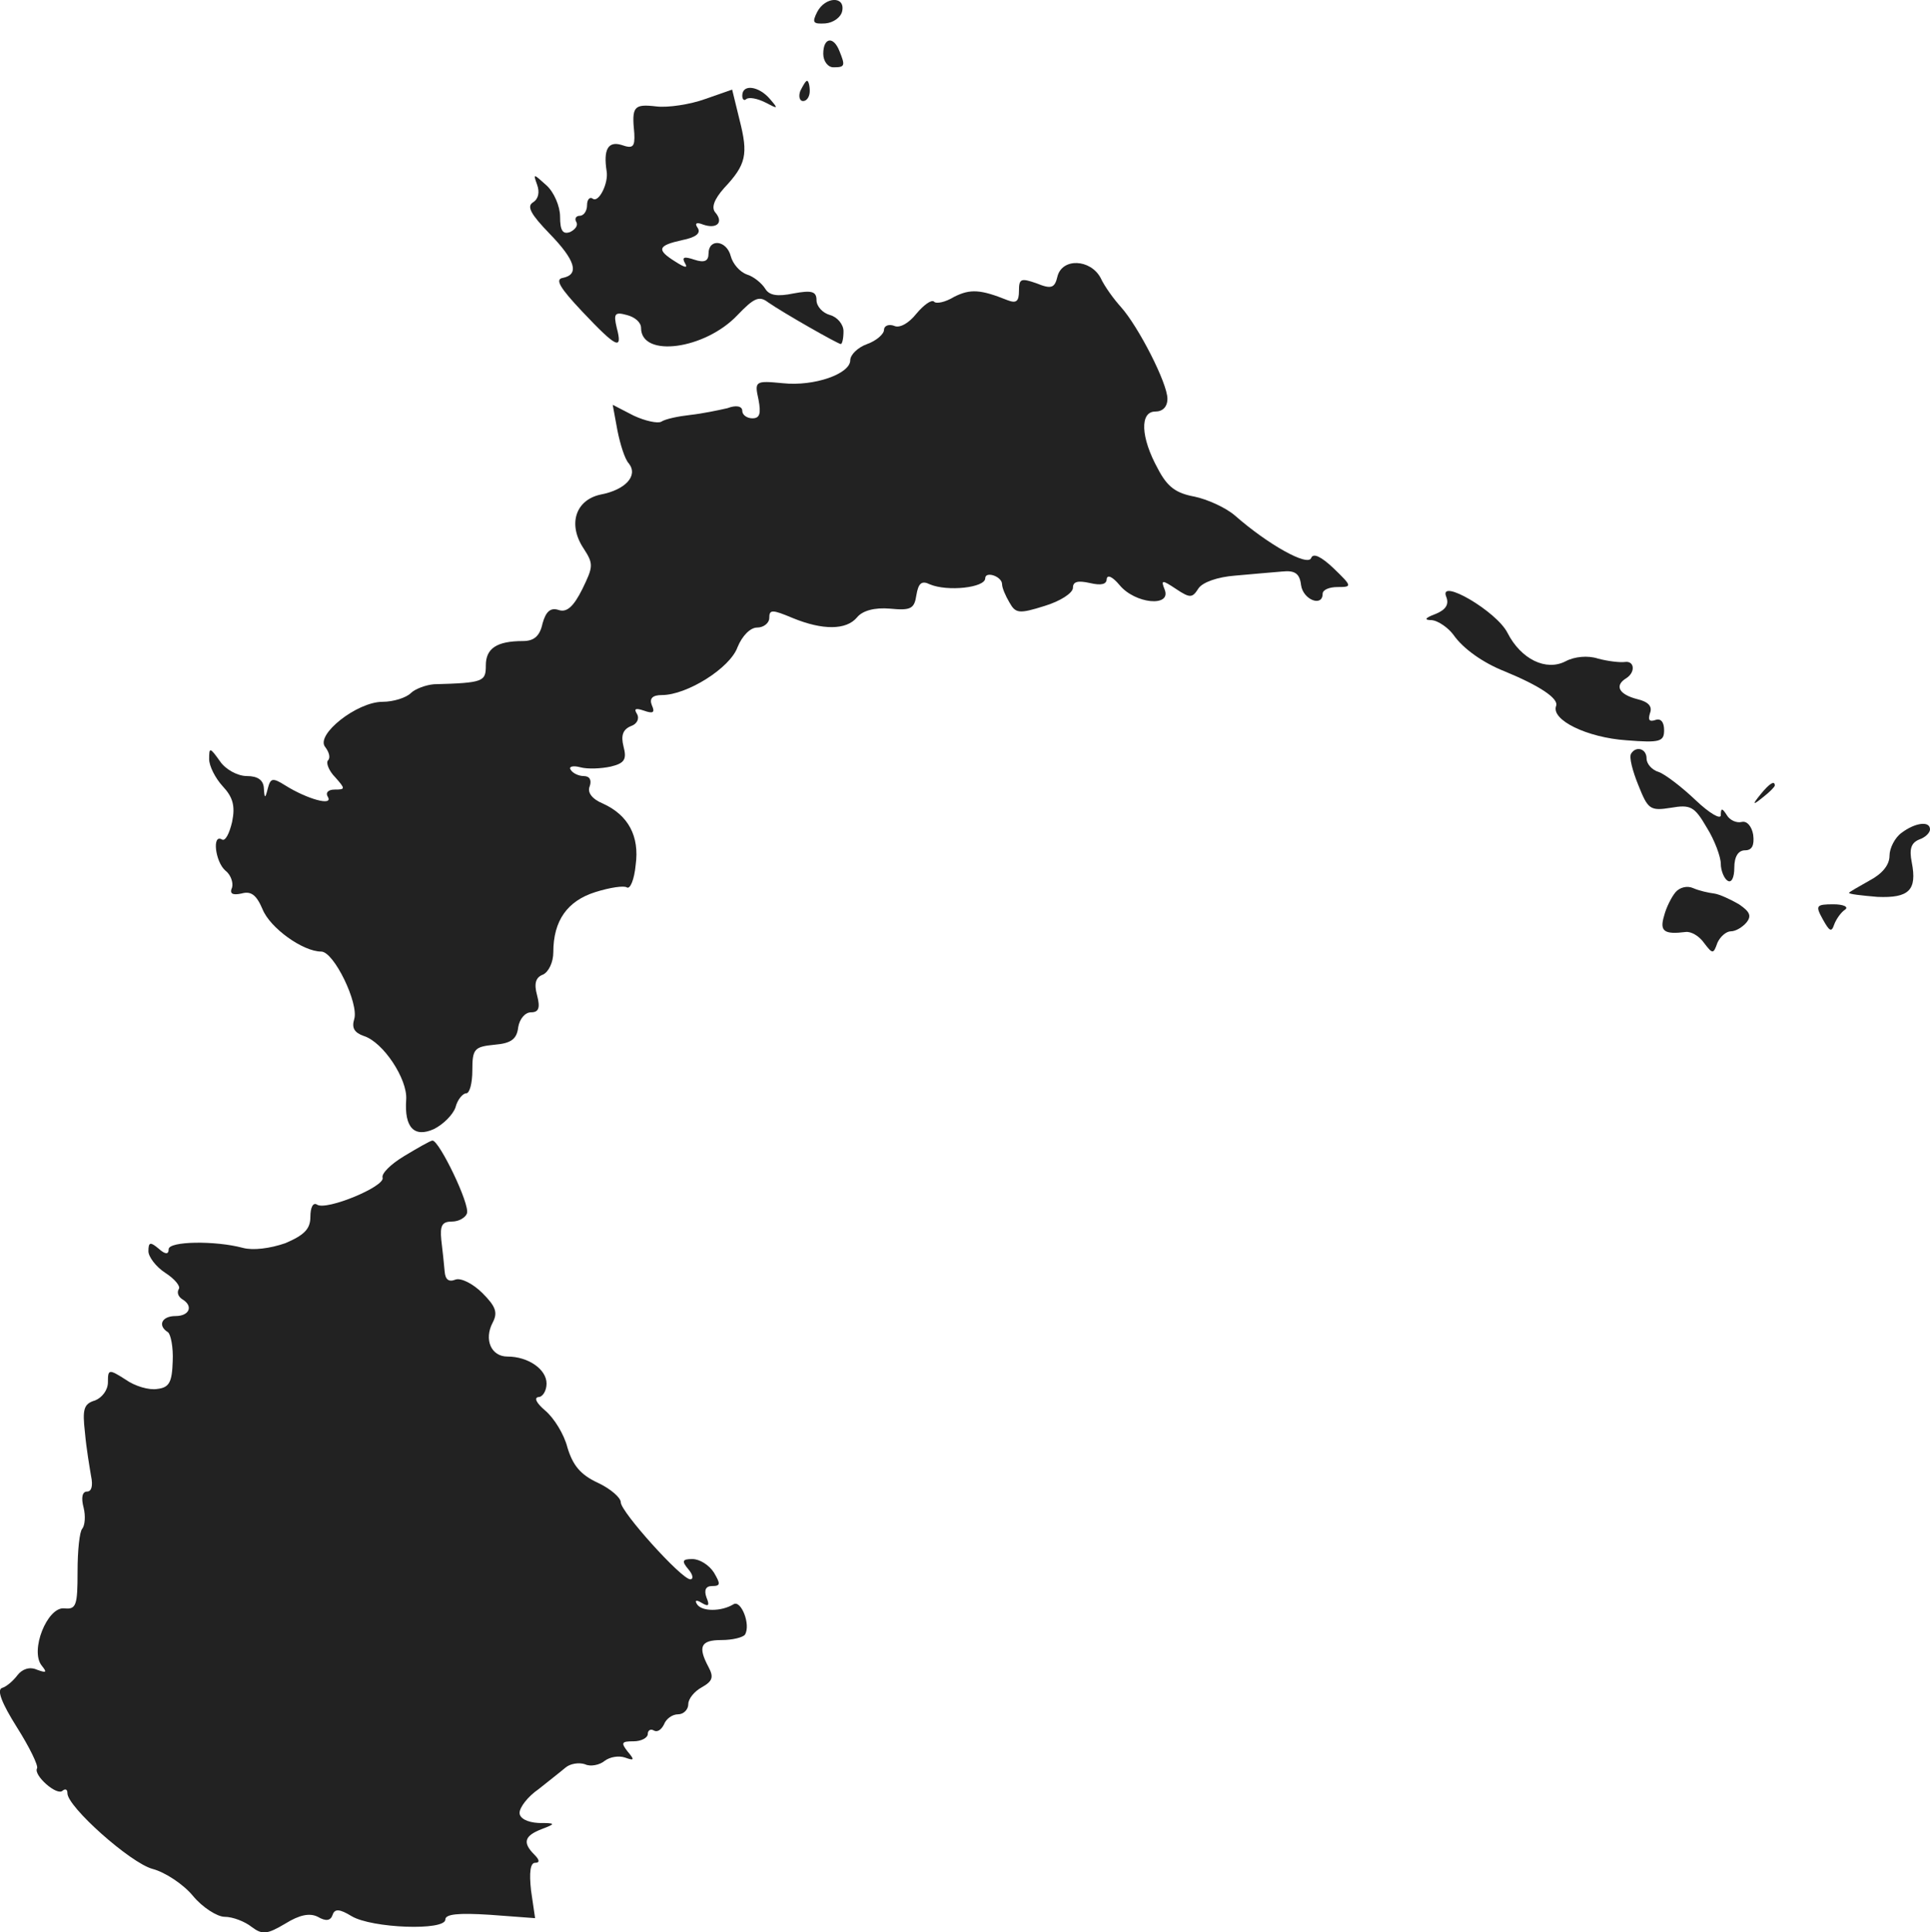 <?xml version="1.0" standalone="no"?>
<!DOCTYPE svg PUBLIC "-//W3C//DTD SVG 20010904//EN"
 "http://www.w3.org/TR/2001/REC-SVG-20010904/DTD/svg10.dtd">
<svg version="1.0" xmlns="http://www.w3.org/2000/svg"
 width="285.993pt" height="286.269pt" viewBox="0 0 285.993 286.269"
 preserveAspectRatio="xMidYMid meet">
<g transform="translate(-867.007,1107.971) scale(0.1,-0.1)"
fill="#222222" stroke="none">
<path d="M9881 11062 c-8 -16 -6 -18 12 -17 12 1 23 9 25 18 5 23 -25 22 -37
-1z"/>
<path d="M9890 11000 c0 -11 7 -20 15 -20 17 0 18 2 9 24 -9 23 -24 20 -24 -4z"/>
<path d="M9856 10945 c-3 -8 -1 -15 4 -15 6 0 10 7 10 15 0 8 -2 15 -4 15 -2
0 -6 -7 -10 -15z"/>
<path d="M9715 10933 c-22 -8 -55 -13 -72 -11 -34 4 -37 0 -33 -40 1 -20 -2
-23 -19 -17 -20 6 -27 -7 -22 -39 3 -17 -11 -46 -20 -41 -5 4 -9 -1 -9 -9 0
-9 -5 -16 -11 -16 -5 0 -8 -4 -5 -9 3 -5 -1 -11 -9 -15 -11 -4 -15 2 -15 23 0
15 -9 36 -20 46 -20 18 -20 18 -14 1 4 -11 2 -21 -6 -26 -10 -6 -3 -18 24 -46
39 -40 45 -61 20 -66 -12 -2 -4 -15 29 -50 51 -54 60 -58 51 -24 -5 21 -3 24
15 19 12 -3 21 -11 21 -19 0 -45 95 -32 143 19 24 25 32 29 45 19 23 -16 104
-62 108 -62 2 0 4 8 4 19 0 10 -9 21 -20 24 -11 3 -20 13 -20 22 0 13 -7 15
-34 10 -24 -5 -36 -3 -42 7 -5 8 -17 18 -27 21 -11 4 -21 16 -24 27 -6 24 -33
27 -33 4 0 -11 -6 -14 -21 -9 -15 5 -19 4 -14 -5 5 -8 0 -7 -14 2 -29 18 -26
24 10 32 20 4 28 10 23 18 -5 7 -2 9 8 5 20 -7 31 3 18 18 -6 7 -2 19 13 36
33 35 36 50 23 101 l-11 45 -40 -14z"/>
<path d="M9770 10938 c0 -6 3 -8 6 -5 4 3 16 1 28 -5 19 -10 20 -10 7 5 -16
19 -41 23 -41 5z"/>
<path d="M10237 10670 c-4 -17 -9 -19 -31 -10 -23 8 -26 7 -26 -11 0 -16 -4
-19 -17 -14 -40 16 -55 17 -79 5 -13 -8 -27 -11 -30 -7 -4 3 -15 -5 -26 -18
-11 -14 -25 -22 -33 -18 -8 3 -15 0 -15 -6 0 -6 -11 -16 -25 -21 -14 -5 -25
-16 -25 -24 0 -20 -53 -39 -100 -34 -41 4 -42 3 -36 -24 4 -21 2 -28 -9 -28
-8 0 -15 5 -15 11 0 7 -9 9 -22 4 -13 -3 -37 -8 -55 -10 -18 -2 -37 -6 -43
-10 -5 -3 -24 1 -41 9 l-31 16 7 -38 c4 -20 11 -43 17 -49 14 -18 -5 -39 -42
-46 -37 -8 -49 -44 -25 -80 15 -23 14 -27 -2 -60 -13 -26 -23 -35 -35 -31 -12
4 -19 -2 -24 -20 -4 -19 -13 -26 -29 -26 -39 0 -55 -11 -55 -36 0 -24 -3 -26
-77 -28 -12 -1 -28 -7 -34 -13 -7 -7 -26 -13 -42 -13 -38 0 -100 -49 -85 -67
6 -8 8 -16 4 -20 -3 -3 1 -15 11 -25 15 -17 15 -18 -1 -18 -10 0 -14 -5 -10
-11 8 -14 -31 -3 -63 17 -19 12 -22 11 -26 -4 -4 -16 -5 -16 -6 1 -1 11 -9 17
-25 17 -14 0 -32 10 -40 22 -15 21 -16 21 -16 3 0 -10 9 -28 20 -40 15 -16 19
-29 14 -53 -4 -17 -10 -29 -15 -26 -15 9 -10 -33 5 -46 8 -6 12 -18 10 -25 -4
-9 0 -12 14 -9 14 4 22 -2 31 -23 11 -28 60 -63 87 -63 19 0 56 -77 49 -100
-4 -13 0 -20 14 -25 29 -9 65 -64 63 -94 -3 -42 12 -57 41 -44 14 7 28 21 32
32 3 12 11 21 16 21 5 0 9 15 9 34 0 32 3 35 33 38 24 2 33 8 35 26 2 12 10
22 19 22 11 0 14 6 9 25 -5 18 -2 27 9 31 8 4 15 18 15 33 0 47 21 76 62 89
22 7 43 10 47 7 5 -3 11 12 13 33 6 43 -11 74 -48 91 -17 7 -24 17 -20 26 3 9
0 15 -9 15 -7 0 -16 4 -19 9 -4 5 3 7 14 4 11 -3 31 -2 45 1 21 5 24 11 19 30
-4 16 -1 25 11 30 9 3 13 11 9 18 -5 8 -2 9 10 5 14 -5 17 -3 12 8 -4 10 1 15
15 15 37 0 101 40 112 71 7 17 19 29 29 29 10 0 18 7 18 14 0 13 4 13 35 0 44
-18 79 -18 95 1 8 10 26 15 49 13 31 -3 36 0 39 20 3 18 8 22 20 16 26 -11 82
-5 82 9 0 11 25 3 25 -9 0 -5 5 -17 11 -27 9 -16 14 -17 52 -5 23 7 42 19 42
27 0 9 7 11 25 7 17 -4 25 -2 25 6 1 7 9 3 19 -9 23 -28 77 -33 67 -7 -6 15
-4 15 17 1 21 -14 24 -13 33 1 6 9 28 17 55 19 24 2 55 5 69 6 19 2 26 -3 28
-20 3 -22 32 -33 32 -13 0 6 10 10 22 10 22 0 22 1 -6 28 -18 17 -30 23 -33
15 -5 -13 -64 20 -113 63 -14 12 -41 24 -60 28 -27 5 -40 14 -54 41 -26 47
-27 85 -4 85 11 0 18 7 18 19 0 23 -43 107 -69 136 -10 11 -24 30 -30 43 -15
28 -57 30 -64 2z"/>
<path d="M10813 10196 c5 -12 -1 -20 -16 -26 -16 -6 -17 -9 -5 -9 9 -1 24 -11
32 -22 14 -20 43 -41 76 -54 51 -21 80 -40 76 -51 -8 -21 46 -47 104 -51 50
-4 56 -2 56 15 0 12 -5 18 -13 15 -9 -3 -11 0 -8 10 4 10 -2 17 -19 21 -27 7
-34 20 -16 31 14 9 12 26 -2 24 -7 -1 -25 1 -40 5 -15 5 -35 3 -48 -4 -29 -15
-66 3 -86 42 -16 32 -102 82 -91 54z"/>
<path d="M11087 9963 c-3 -5 2 -25 11 -47 14 -35 17 -38 48 -33 29 5 35 2 53
-29 12 -19 21 -44 21 -54 0 -10 5 -22 10 -25 6 -4 10 5 10 19 0 17 6 26 16 26
10 0 14 7 12 23 -2 12 -9 21 -17 19 -8 -2 -18 3 -22 10 -7 11 -9 11 -9 0 0 -7
-17 3 -37 22 -21 20 -46 39 -55 42 -10 3 -18 12 -18 20 0 15 -16 19 -23 7z"/>
<path d="M11279 9903 c-13 -16 -12 -17 4 -4 9 7 17 15 17 17 0 8 -8 3 -21 -13z"/>
<path d="M11488 9846 c-10 -7 -18 -23 -18 -34 0 -14 -11 -27 -30 -37 -16 -9
-30 -17 -30 -18 0 -2 19 -4 42 -6 47 -2 59 10 51 51 -4 20 -1 29 11 34 9 3 16
10 16 15 0 13 -22 10 -42 -5z"/>
<path d="M11153 9758 c-6 -7 -14 -23 -17 -35 -7 -23 0 -28 32 -24 8 1 20 -6
27 -16 13 -17 14 -17 20 0 4 9 13 17 20 17 7 0 17 6 23 13 8 10 5 16 -11 27
-12 7 -29 15 -37 16 -8 1 -22 4 -31 8 -9 4 -20 1 -26 -6z"/>
<path d="M11371 9718 c10 -18 13 -20 17 -8 3 8 10 18 16 22 6 4 -2 8 -17 8
-26 0 -27 -2 -16 -22z"/>
<path d="M9269 9367 c-20 -12 -34 -26 -32 -32 4 -13 -83 -49 -97 -40 -6 4 -10
-4 -10 -18 0 -18 -9 -27 -37 -39 -23 -8 -48 -11 -63 -7 -41 11 -110 10 -110
-2 0 -8 -5 -8 -15 1 -12 10 -15 10 -15 -4 0 -8 11 -23 25 -32 14 -9 23 -20 20
-24 -3 -5 -1 -11 5 -15 17 -10 11 -25 -10 -25 -20 0 -27 -14 -11 -24 4 -3 8
-22 7 -43 -1 -31 -5 -39 -23 -41 -12 -2 -33 4 -47 14 -25 16 -26 15 -26 -4 0
-12 -9 -23 -19 -27 -17 -5 -19 -13 -15 -48 2 -23 7 -52 9 -64 3 -14 1 -23 -6
-23 -7 0 -9 -9 -5 -24 3 -12 2 -26 -2 -31 -4 -4 -7 -32 -7 -64 0 -50 -2 -56
-20 -54 -25 2 -51 -63 -33 -85 8 -10 7 -11 -7 -6 -11 5 -22 1 -29 -8 -6 -8
-16 -17 -23 -19 -8 -3 0 -23 22 -58 19 -30 32 -57 30 -61 -6 -10 30 -42 38
-33 4 3 7 2 7 -4 0 -20 93 -103 126 -112 19 -5 46 -23 60 -40 14 -17 36 -31
47 -31 12 0 30 -7 40 -15 16 -12 23 -11 50 5 21 13 36 16 48 10 12 -7 19 -6
22 3 3 9 10 9 28 -2 30 -18 139 -22 139 -5 0 8 19 10 66 7 l67 -5 -6 41 c-3
27 -1 41 6 41 7 0 7 4 -1 12 -18 18 -15 28 11 38 21 8 21 9 -5 9 -17 1 -28 7
-28 15 0 8 12 24 28 35 15 12 33 26 40 32 7 6 20 8 29 5 8 -4 22 -1 29 5 8 6
21 8 30 5 14 -5 15 -4 4 9 -10 13 -9 15 9 15 11 0 21 5 21 11 0 5 4 8 9 5 5
-3 11 1 15 9 3 8 12 15 21 15 8 0 15 7 15 15 0 8 9 19 20 25 16 9 18 15 10 30
-16 30 -12 40 19 40 17 0 32 4 35 8 9 15 -6 52 -17 45 -18 -11 -47 -11 -54 0
-4 6 -1 7 7 2 10 -6 12 -4 7 8 -4 11 -1 17 8 17 13 0 13 3 3 20 -7 11 -21 20
-32 20 -15 0 -16 -3 -6 -15 7 -8 8 -15 3 -15 -13 0 -103 100 -103 114 0 7 -15
20 -34 29 -26 12 -37 26 -45 52 -5 20 -20 44 -33 55 -13 11 -17 19 -10 20 6 0
12 9 12 20 0 21 -27 40 -58 40 -24 0 -35 25 -22 50 8 15 5 24 -15 44 -14 14
-32 23 -40 20 -10 -4 -15 0 -16 12 -1 11 -3 31 -5 47 -2 21 1 27 16 27 10 0
20 6 22 12 5 13 -41 108 -51 108 -3 0 -22 -11 -42 -23z"/>
</g>
</svg>
